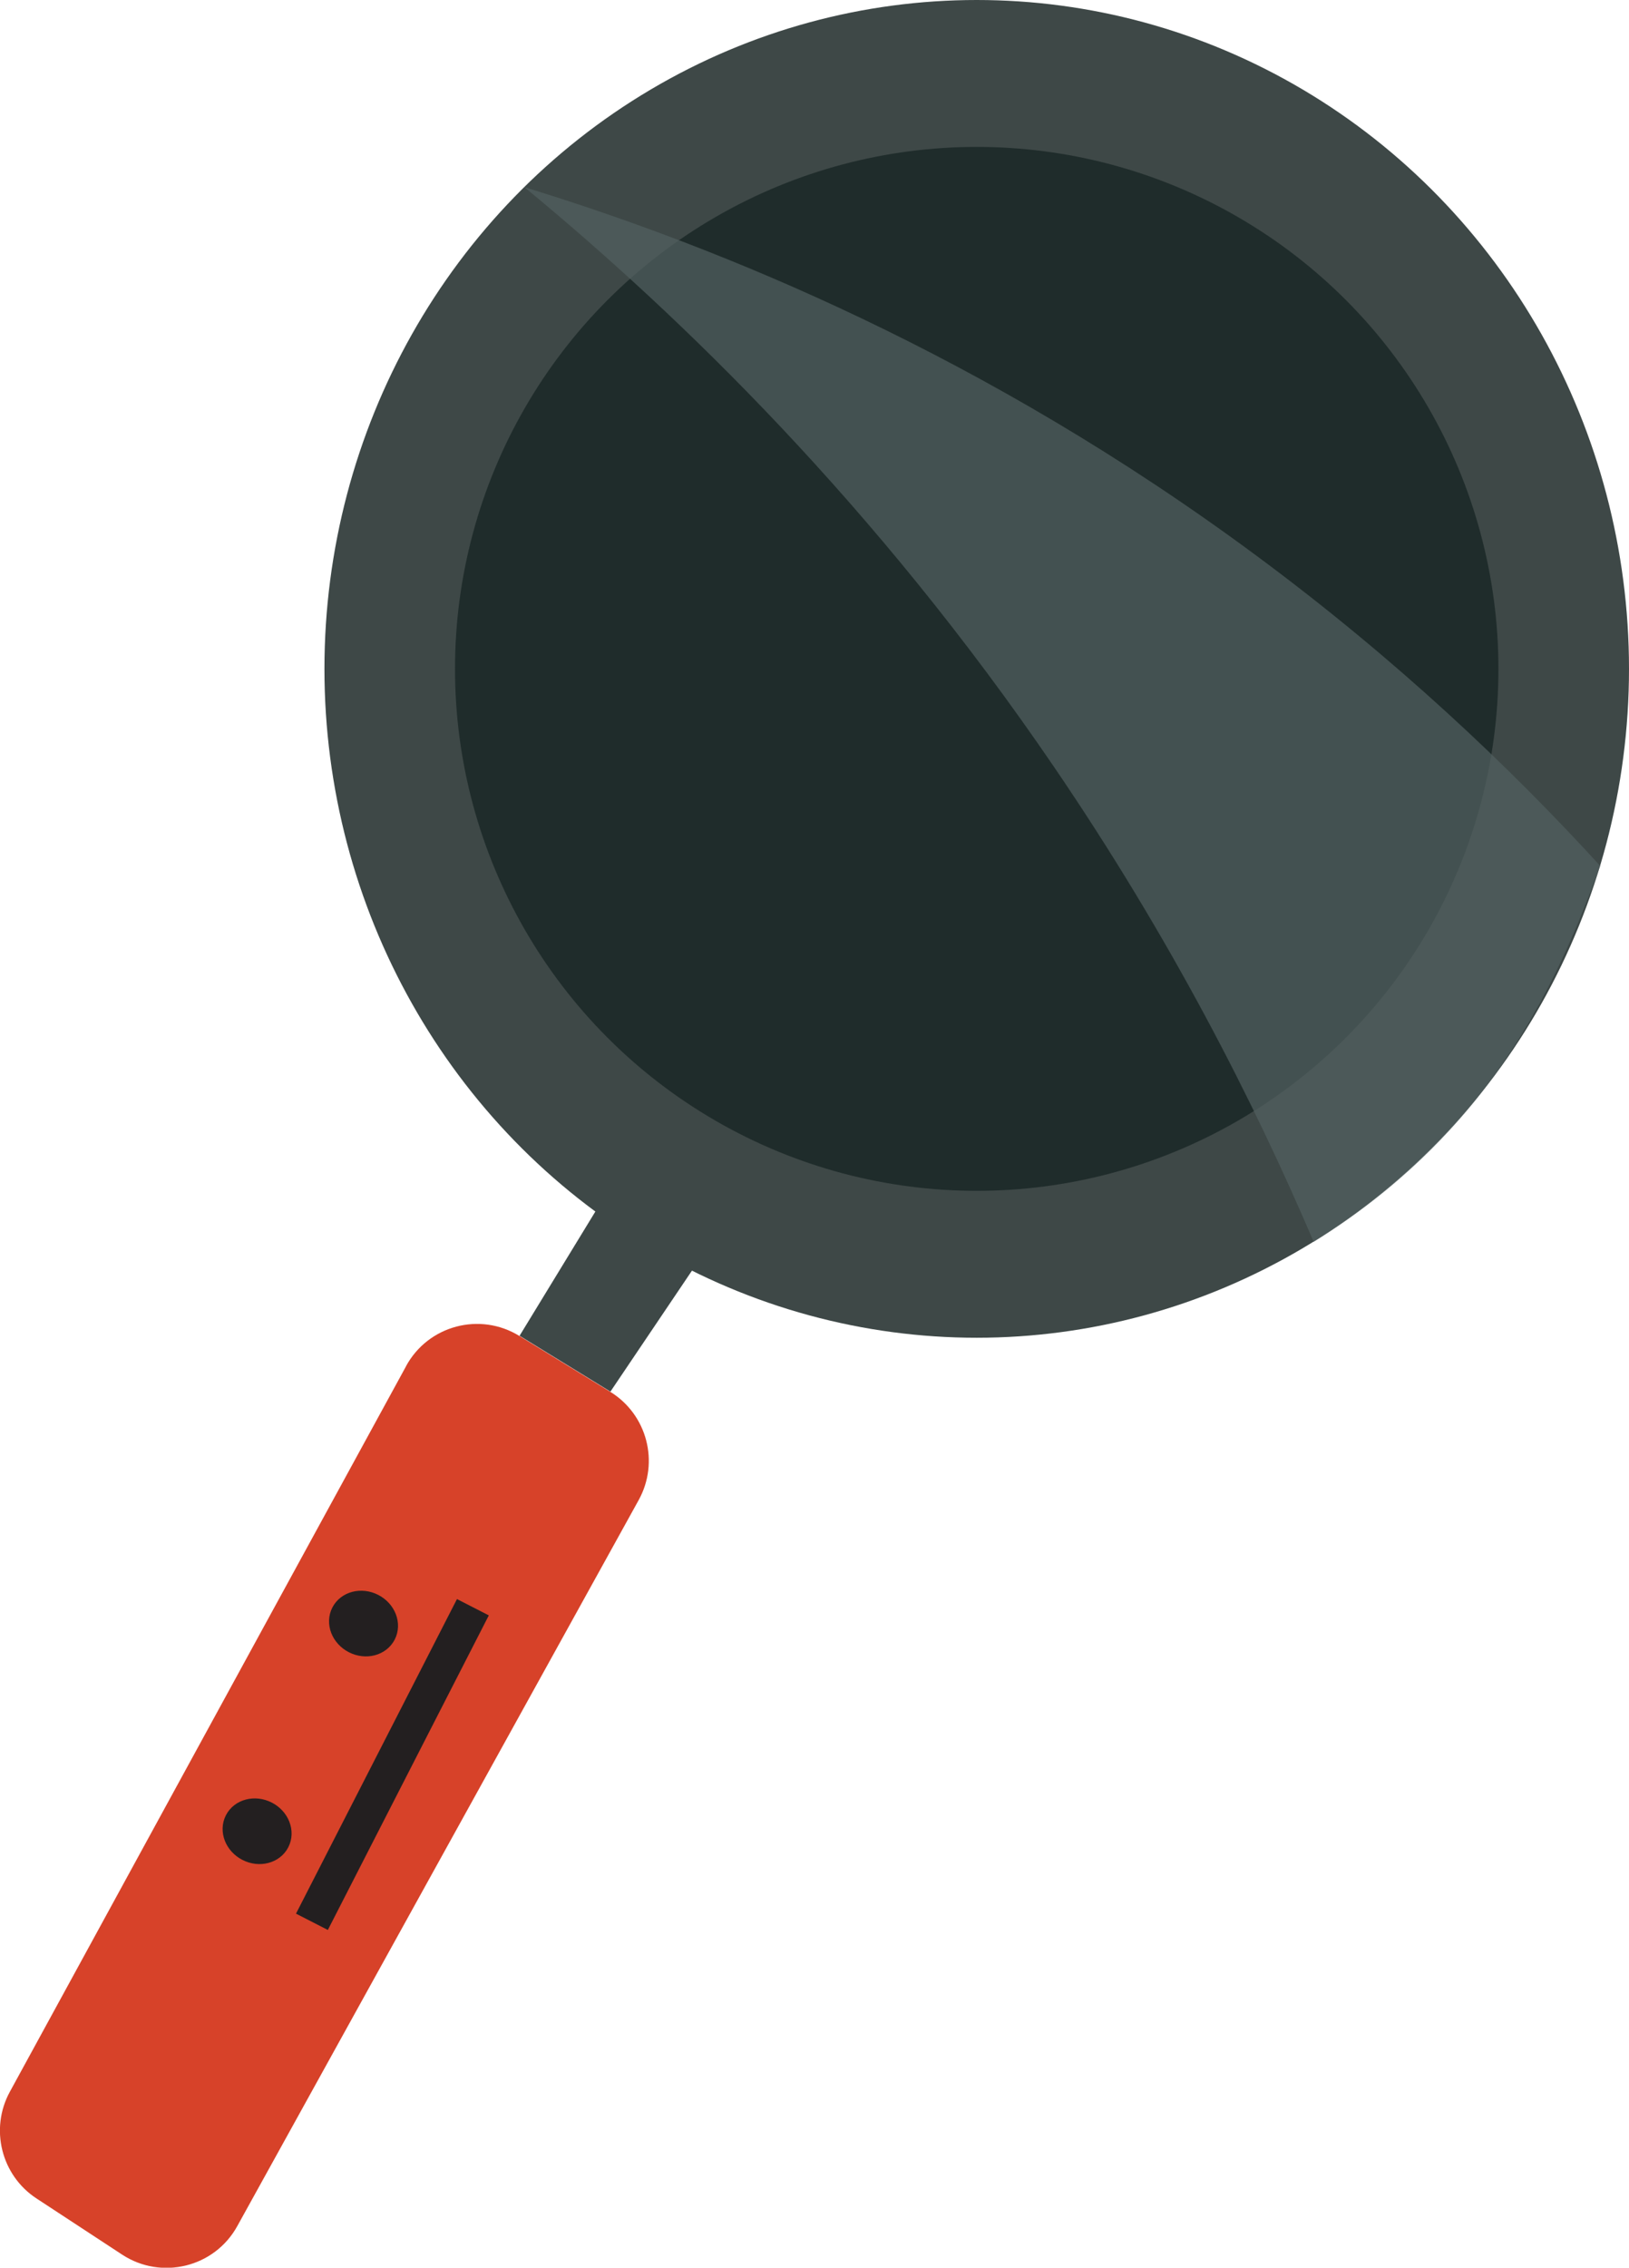 <?xml version="1.0" encoding="UTF-8"?>
<svg id="Layer_2" data-name="Layer 2" xmlns="http://www.w3.org/2000/svg" viewBox="0 0 91.08 126.73">
  <defs>
    <style>
      .cls-1 {
        fill: #d74229;
      }

      .cls-2 {
        fill: #1f2c2b;
      }

      .cls-3 {
        fill: #3e4847;
      }

      .cls-4 {
        stroke-width: 2px;
      }

      .cls-4, .cls-5 {
        fill: #231f20;
        stroke: #231f20;
        stroke-miterlimit: 10;
      }

      .cls-6 {
        fill: #536261;
        opacity: .7;
      }
    </style>
  </defs>
  <g id="frying_pan" data-name="frying pan">
    <g>
      <g>
        <polygon class="cls-3" points="29.05 74.65 39.06 58.25 44.71 62.08 34.13 77.77 29.05 74.65"/>
        <path class="cls-1" d="M22.71,76.34L.55,116.9c-1.13,2.07-.48,4.67,1.49,5.96l4.79,3.14c2.2,1.44,5.17,.71,6.44-1.6l22.44-40.57c1.17-2.12,.47-4.78-1.59-6.05l-5.08-3.12c-2.21-1.36-5.1-.59-6.34,1.69Z"/>
        <ellipse class="cls-3" cx="54.61" cy="37.38" rx="36.47" ry="37.38"/>
        <circle class="cls-2" cx="54.61" cy="37.38" r="29.17"/>
        <path class="cls-6" d="M73.45,69.4c-3.35-7.85-8-16.98-14.51-26.53-9.98-14.64-20.87-25.2-29.62-32.41,10.93,3.35,25.79,9.38,40.95,20.61,7.86,5.82,14.19,11.84,19.2,17.32-.09,.26-.23,.63-.4,1.07-.9,2.33-2.69,6.95-6.04,11.34-1.66,2.18-4.68,5.57-9.58,8.6Z"/>
      </g>
      <g id="_Group_face_1" data-name="&amp;lt;Group&amp;gt; face 1">
        <ellipse class="cls-5" cx="14.38" cy="102.34" rx="1.3" ry="1.46" transform="translate(-83.28 68.52) rotate(-62.9)"/>
        <ellipse class="cls-5" cx="20.32" cy="90.73" rx="1.3" ry="1.46" transform="translate(-69.7 67.49) rotate(-62.9)"/>
        <line class="cls-4" x1="17.44" y1="107.4" x2="26.44" y2="89.82"/>
      </g>
    </g>
  </g>
</svg>